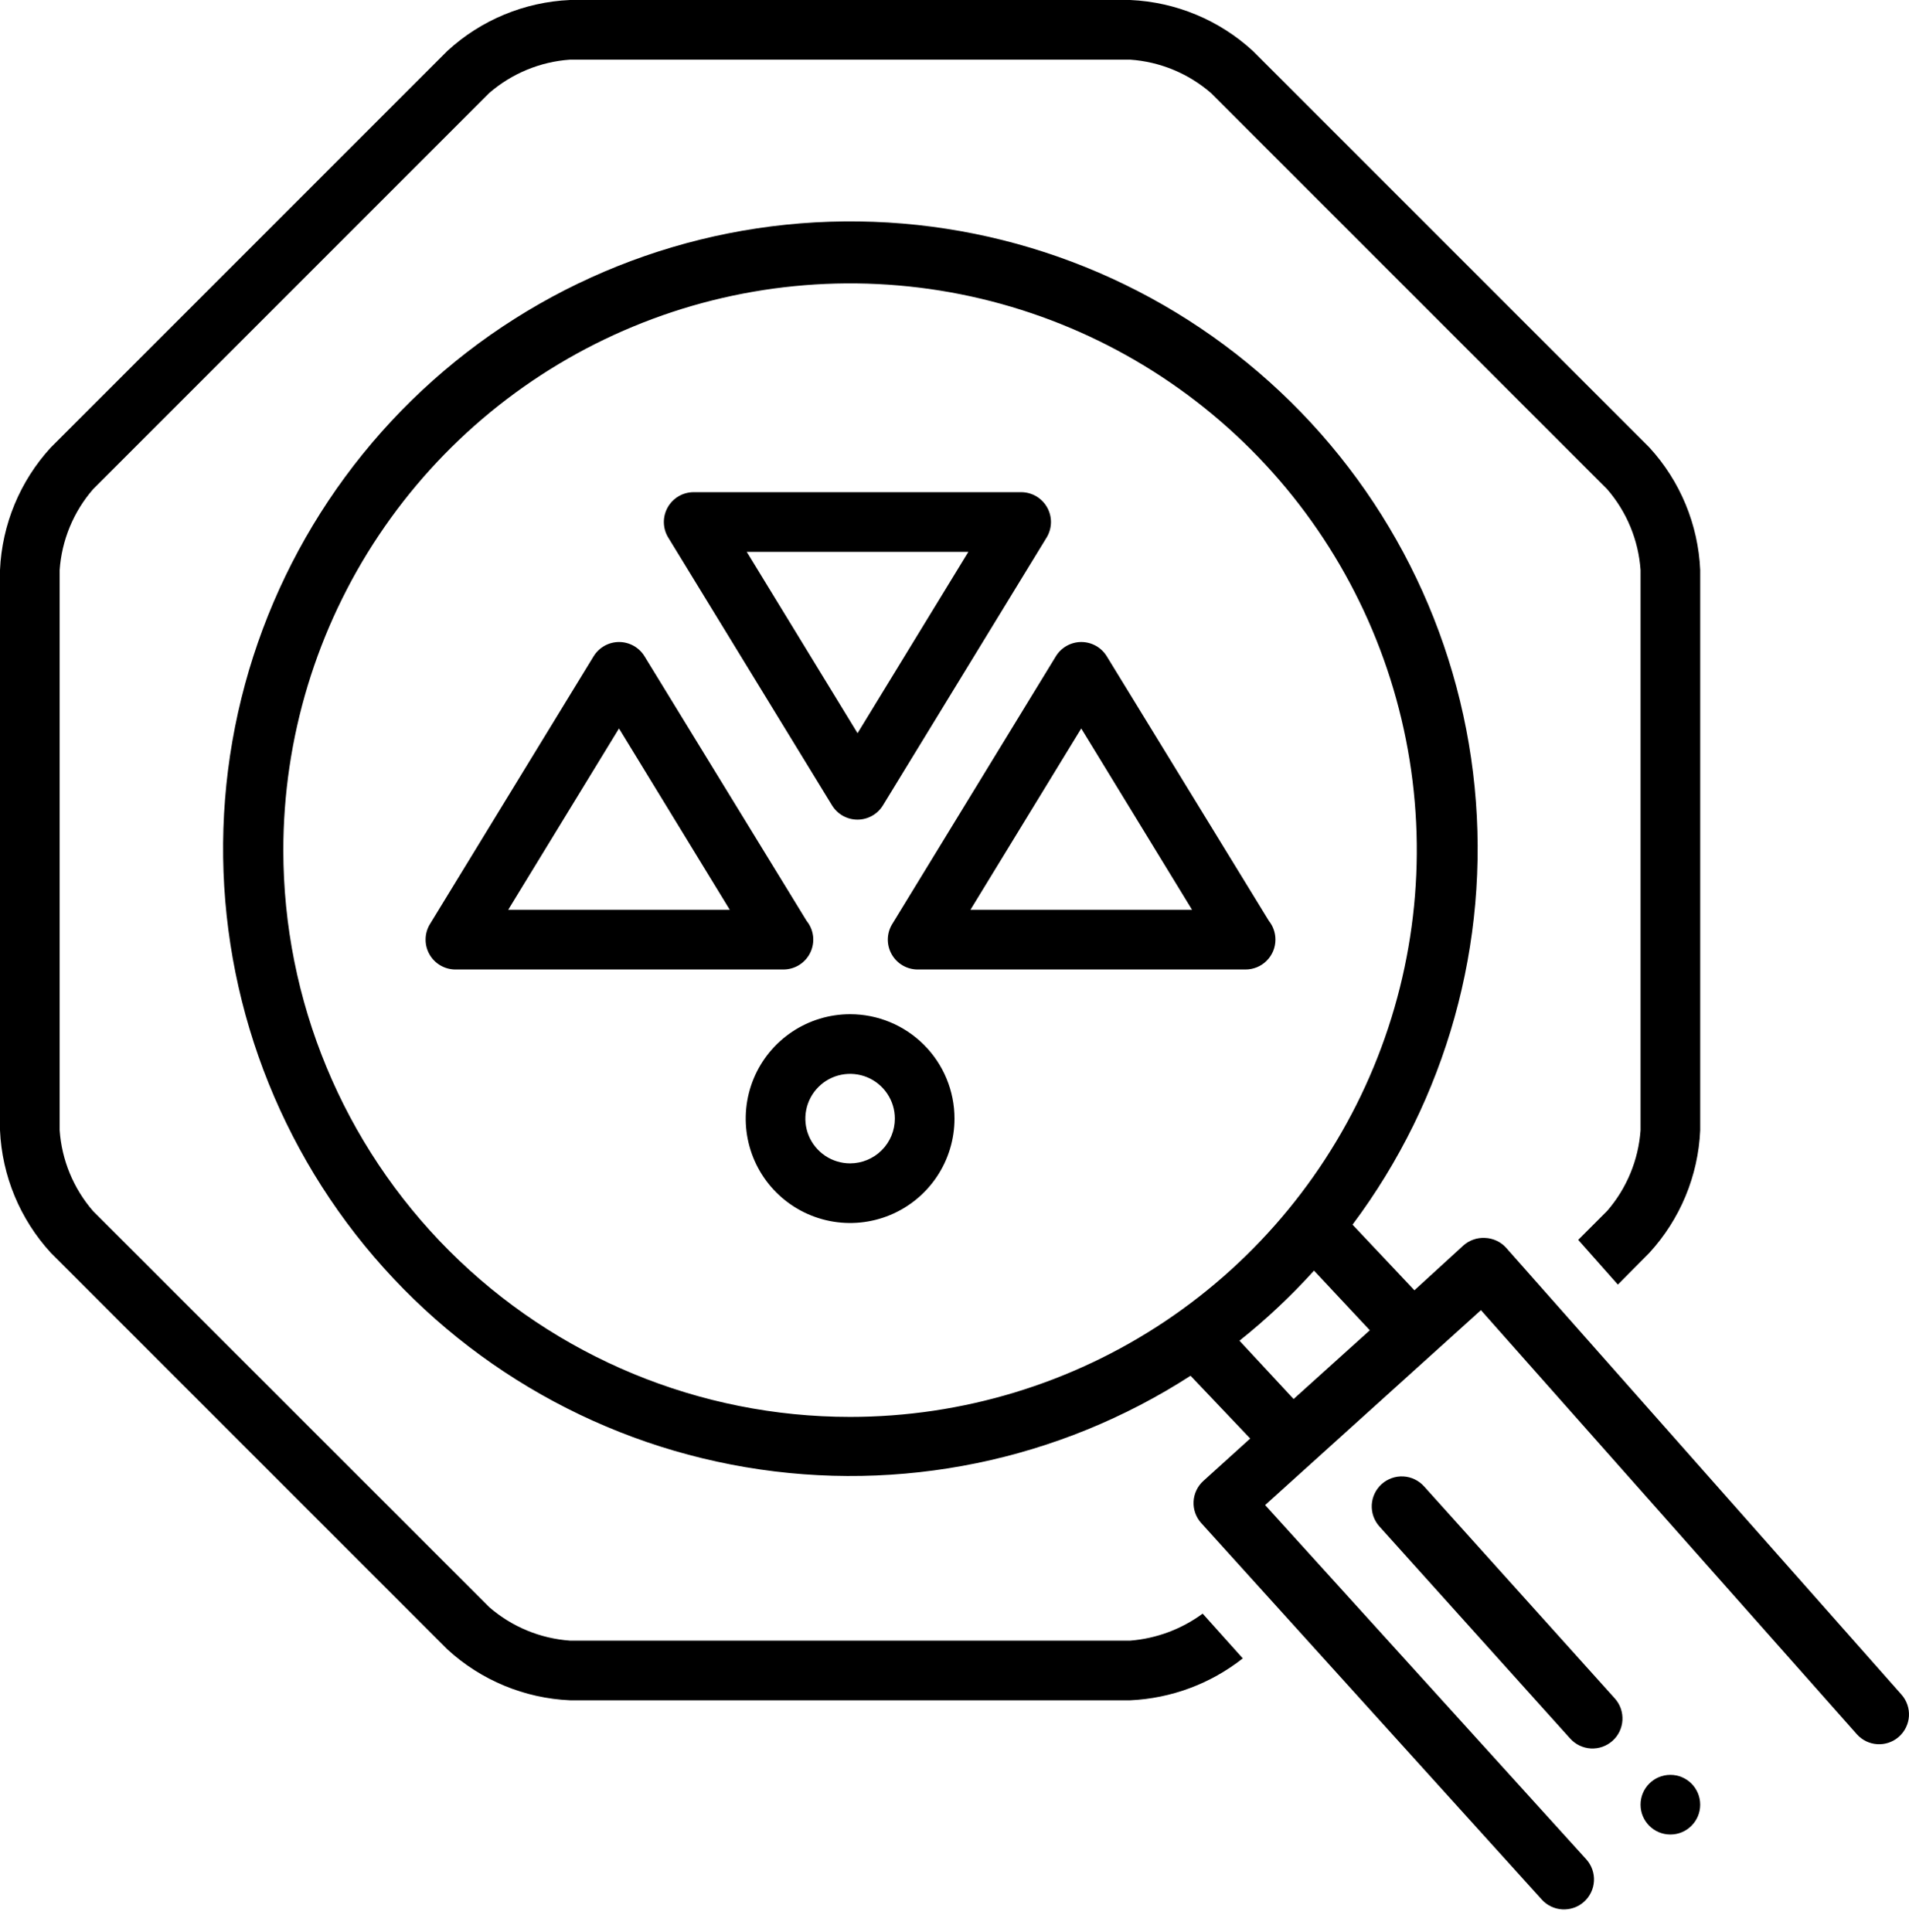<svg width="84" height="85" viewBox="0 0 84 85" fill="none" xmlns="http://www.w3.org/2000/svg">
<path d="M49.731 72.188H25.082C23.771 72.095 22.525 71.579 21.532 70.718L4.095 53.288C3.232 52.293 2.716 51.044 2.625 49.731V25.082C2.716 23.768 3.232 22.52 4.095 21.525L21.525 4.095C22.52 3.232 23.768 2.716 25.082 2.625H49.731C51.044 2.716 52.293 3.232 53.288 4.095L70.718 21.525C71.581 22.52 72.097 23.768 72.188 25.082V49.731C72.095 51.042 71.579 52.288 70.718 53.281L69.445 54.554L71.19 56.523L72.575 55.125C73.932 53.646 74.725 51.736 74.813 49.731V25.082C74.725 23.077 73.932 21.166 72.575 19.688L55.125 2.238C53.646 0.88 51.736 0.088 49.731 0L25.082 0C23.077 0.088 21.166 0.88 19.688 2.238L2.238 19.688C0.88 21.166 0.088 23.077 0 25.082L0 49.731C0.088 51.736 0.88 53.646 2.238 55.125L19.688 72.575C21.166 73.932 23.077 74.725 25.082 74.813H49.731C51.535 74.731 53.267 74.086 54.685 72.969L52.92 71C51.988 71.685 50.884 72.096 49.731 72.188Z" fill="black"/>
<path d="M66.279 54.909C66.161 54.776 66.017 54.668 65.856 54.593C65.694 54.517 65.519 54.475 65.341 54.469C65.168 54.46 64.995 54.484 64.832 54.542C64.668 54.599 64.518 54.688 64.389 54.804L62.237 56.773L59.514 53.885C63.647 48.364 65.564 41.496 64.887 34.632C64.21 27.768 60.988 21.407 55.855 16.8C50.722 12.193 44.05 9.675 37.153 9.742C30.257 9.808 23.635 12.454 18.591 17.158C13.548 21.863 10.448 28.285 9.903 35.16C9.358 42.036 11.406 48.866 15.645 54.307C19.884 59.747 26.006 63.404 32.807 64.556C39.607 65.709 46.592 64.273 52.387 60.533L55.012 63.296L52.951 65.16C52.823 65.276 52.719 65.415 52.645 65.572C52.571 65.728 52.528 65.897 52.52 66.069C52.511 66.242 52.536 66.414 52.595 66.577C52.653 66.74 52.743 66.889 52.859 67.017L67.835 83.574C67.95 83.704 68.09 83.809 68.246 83.884C68.402 83.959 68.572 84.003 68.745 84.013C68.918 84.022 69.091 83.998 69.255 83.941C69.419 83.884 69.569 83.795 69.699 83.679C69.828 83.564 69.933 83.424 70.008 83.268C70.084 83.112 70.127 82.942 70.137 82.769C70.147 82.596 70.122 82.423 70.065 82.259C70.008 82.096 69.919 81.945 69.804 81.816L55.668 66.223L65.164 57.646L81.701 76.303C81.932 76.564 82.257 76.723 82.605 76.744C82.952 76.766 83.294 76.648 83.555 76.418C83.816 76.187 83.975 75.862 83.997 75.515C84.018 75.167 83.901 74.825 83.67 74.564L66.279 54.909ZM12.467 37.407C12.467 32.475 13.929 27.653 16.669 23.552C19.41 19.451 23.304 16.255 27.861 14.368C32.418 12.48 37.432 11.986 42.27 12.948C47.107 13.911 51.55 16.286 55.038 19.773C58.526 23.261 60.901 27.704 61.863 32.542C62.825 37.379 62.331 42.393 60.444 46.95C58.556 51.507 55.36 55.402 51.259 58.142C47.158 60.882 42.337 62.344 37.404 62.344C30.791 62.344 24.448 59.717 19.771 55.04C15.094 50.364 12.467 44.021 12.467 37.407ZM54.539 58.991C55.715 58.054 56.812 57.022 57.82 55.907L60.275 58.532L56.921 61.557L54.539 58.991Z" fill="black"/>
<path d="M36.612 35.438C36.73 35.629 36.894 35.787 37.09 35.897C37.286 36.006 37.507 36.064 37.731 36.064C37.956 36.064 38.176 36.006 38.372 35.897C38.568 35.787 38.733 35.629 38.85 35.438L46.069 23.625C46.183 23.427 46.244 23.201 46.245 22.972C46.245 22.743 46.186 22.518 46.072 22.319C45.959 22.12 45.795 21.954 45.598 21.837C45.4 21.721 45.176 21.659 44.947 21.656H30.509C30.28 21.659 30.055 21.721 29.858 21.837C29.66 21.954 29.497 22.12 29.383 22.319C29.27 22.518 29.21 22.743 29.211 22.972C29.212 23.201 29.272 23.427 29.387 23.625L36.612 35.438ZM42.61 24.281L37.734 32.261L32.858 24.281H42.61Z" fill="black"/>
<path d="M34.469 42.657C34.717 42.658 34.961 42.588 35.171 42.456C35.381 42.324 35.55 42.135 35.657 41.911C35.764 41.687 35.806 41.437 35.777 41.19C35.748 40.944 35.649 40.71 35.492 40.517L28.359 28.875C28.242 28.684 28.077 28.526 27.881 28.416C27.685 28.307 27.465 28.249 27.24 28.249C27.016 28.249 26.795 28.307 26.599 28.416C26.403 28.526 26.239 28.684 26.121 28.875L18.902 40.688C18.788 40.886 18.727 41.111 18.727 41.341C18.726 41.57 18.785 41.795 18.899 41.994C19.012 42.193 19.176 42.359 19.373 42.475C19.571 42.592 19.796 42.654 20.025 42.657H34.462H34.469ZM22.361 40.032L27.237 32.052L32.113 40.032H22.361Z" fill="black"/>
<path d="M56.121 41.344C56.122 41.044 56.02 40.752 55.832 40.517L48.699 28.875C48.581 28.684 48.417 28.526 48.221 28.416C48.025 28.307 47.804 28.249 47.58 28.249C47.355 28.249 47.135 28.307 46.939 28.416C46.743 28.526 46.578 28.684 46.461 28.875L39.242 40.688C39.128 40.886 39.067 41.111 39.066 41.341C39.066 41.57 39.125 41.795 39.239 41.994C39.352 42.193 39.516 42.359 39.713 42.475C39.911 42.592 40.135 42.654 40.364 42.657H54.802C54.975 42.658 55.146 42.624 55.306 42.559C55.466 42.493 55.612 42.397 55.734 42.275C55.857 42.153 55.954 42.008 56.021 41.848C56.087 41.688 56.121 41.517 56.121 41.344ZM42.701 40.032L47.577 32.052L52.453 40.032H42.701Z" fill="black"/>
<path d="M62.664 65.403C62.548 65.273 62.408 65.168 62.252 65.093C62.096 65.017 61.927 64.974 61.754 64.964C61.581 64.954 61.407 64.979 61.244 65.036C61.08 65.093 60.929 65.182 60.8 65.297C60.671 65.413 60.565 65.553 60.49 65.709C60.415 65.865 60.371 66.035 60.361 66.208C60.352 66.381 60.376 66.554 60.433 66.718C60.491 66.881 60.58 67.032 60.695 67.161L69.088 76.493C69.204 76.622 69.344 76.728 69.5 76.803C69.656 76.878 69.826 76.922 69.999 76.932C70.172 76.941 70.345 76.917 70.508 76.86C70.672 76.802 70.823 76.714 70.952 76.598C71.082 76.483 71.187 76.343 71.262 76.187C71.337 76.031 71.381 75.861 71.391 75.688C71.4 75.515 71.376 75.342 71.319 75.178C71.262 75.014 71.173 74.864 71.057 74.734L62.664 65.403Z" fill="black"/>
<path d="M73.5 80.719C74.225 80.719 74.812 80.131 74.812 79.406C74.812 78.681 74.225 78.094 73.5 78.094C72.775 78.094 72.188 78.681 72.188 79.406C72.188 80.131 72.775 80.719 73.5 80.719Z" fill="black"/>
<path d="M37.406 44.625C36.498 44.625 35.61 44.894 34.854 45.399C34.099 45.904 33.51 46.621 33.162 47.461C32.815 48.3 32.724 49.224 32.901 50.115C33.078 51.006 33.516 51.825 34.158 52.467C34.8 53.109 35.619 53.547 36.51 53.724C37.401 53.901 38.325 53.81 39.164 53.463C40.004 53.115 40.721 52.526 41.226 51.771C41.731 51.016 42 50.127 42 49.219C42 48 41.516 46.832 40.655 45.971C39.793 45.109 38.625 44.625 37.406 44.625ZM37.406 51.188C37.017 51.188 36.636 51.072 36.312 50.856C35.989 50.639 35.736 50.332 35.587 49.972C35.438 49.612 35.399 49.217 35.475 48.835C35.551 48.453 35.739 48.102 36.014 47.827C36.289 47.551 36.64 47.364 37.022 47.288C37.404 47.212 37.8 47.251 38.16 47.4C38.519 47.549 38.827 47.801 39.043 48.125C39.26 48.449 39.375 48.829 39.375 49.219C39.375 49.741 39.168 50.242 38.798 50.611C38.429 50.98 37.928 51.188 37.406 51.188Z" fill="black"/>
</svg>
